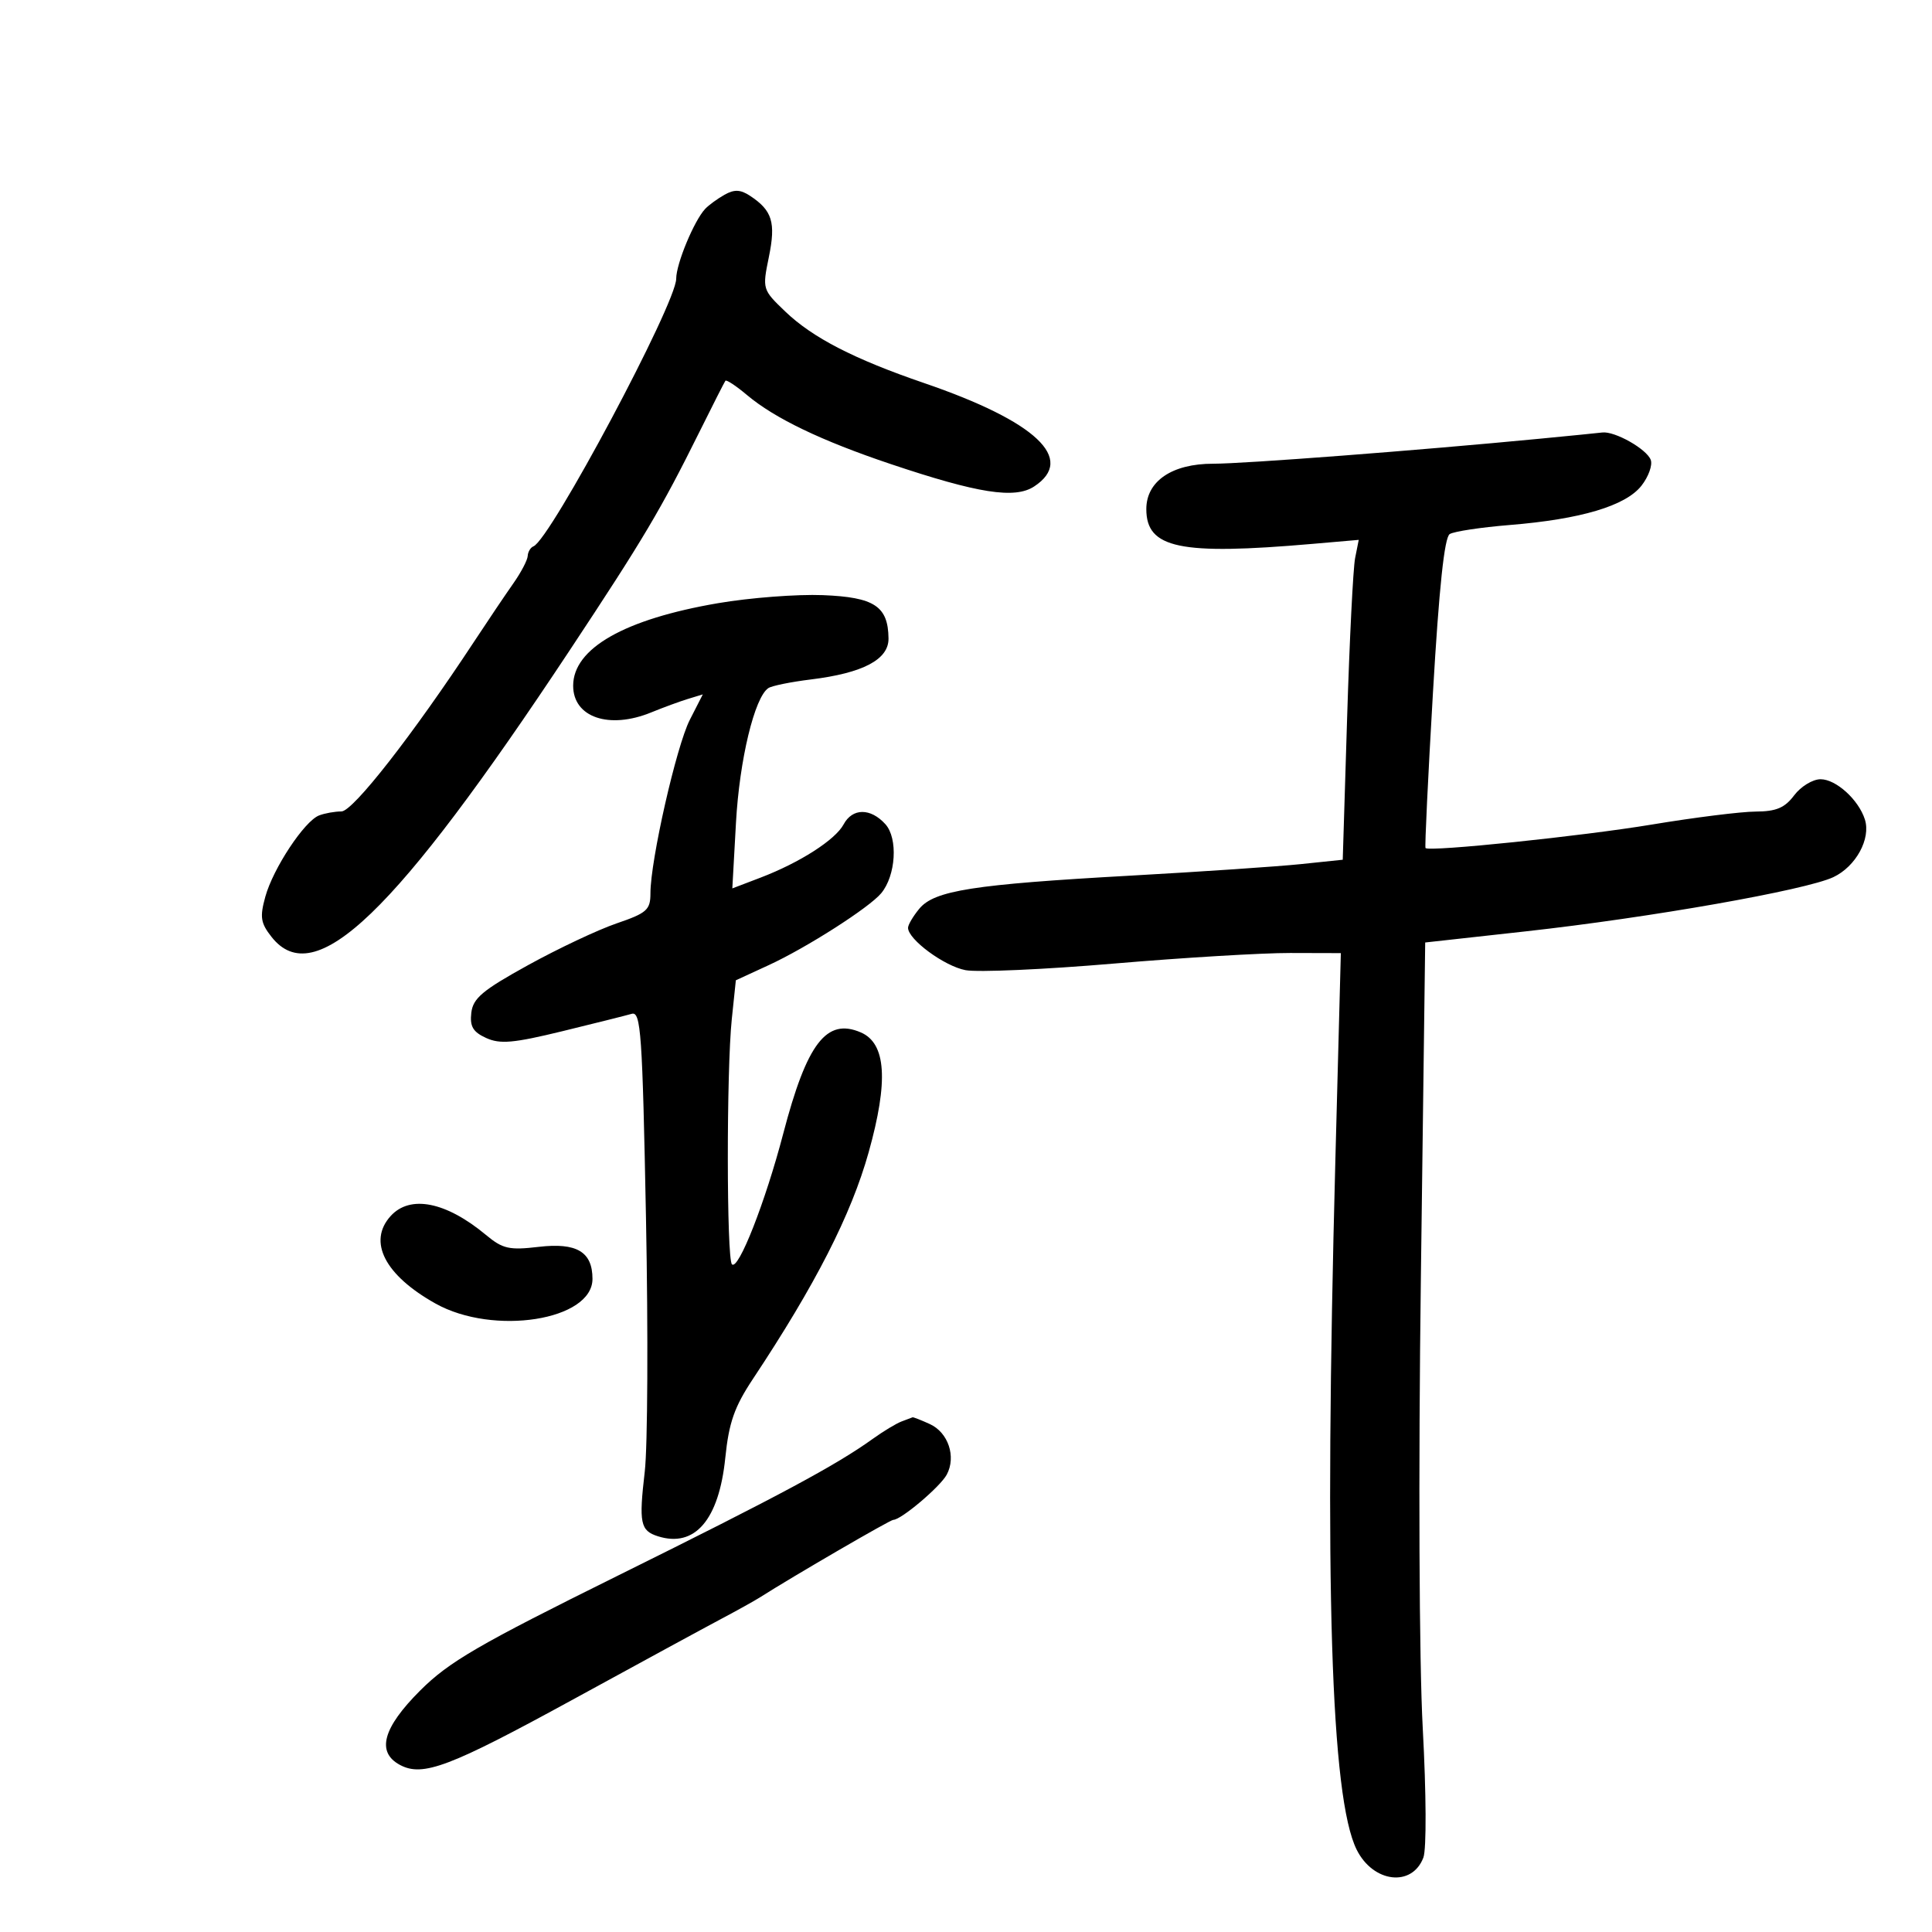 <svg xmlns="http://www.w3.org/2000/svg" width="300" height="300" viewBox="0 0 300 300" version="1.1">
	<path d="M 112.500 30.243 C 111.400 30.863, 110.050 31.850, 109.500 32.435 C 107.780 34.266, 105 40.966, 105 43.279 C 105 47.140, 85.452 83.792, 82.837 84.833 C 82.377 85.017, 81.974 85.692, 81.942 86.333 C 81.911 86.975, 80.898 88.902, 79.692 90.615 C 78.487 92.328, 75.758 96.378, 73.628 99.615 C 64.100 114.097, 54.802 126, 53.017 126 C 51.998 126, 50.436 126.279, 49.547 126.620 C 47.271 127.494, 42.416 134.835, 41.198 139.245 C 40.327 142.400, 40.470 143.328, 42.160 145.476 C 48.849 153.980, 61.284 142.032, 88.451 101 C 99.953 83.627, 102.603 79.165, 108.641 67 C 110.688 62.875, 112.487 59.332, 112.639 59.126 C 112.791 58.920, 114.300 59.916, 115.993 61.341 C 120.297 64.962, 127.535 68.439, 138.291 72.052 C 151.870 76.613, 157.577 77.507, 160.577 75.542 C 167.094 71.271, 160.893 65.440, 143.500 59.482 C 132.596 55.747, 126.171 52.436, 121.929 48.368 C 118.386 44.970, 118.366 44.904, 119.388 39.915 C 120.493 34.522, 119.923 32.678, 116.445 30.393 C 114.970 29.424, 114.017 29.388, 112.500 30.243 M 239 68.133 C 220.052 69.956, 193.193 72.011, 188.385 72.006 C 182.001 71.999, 178 74.712, 178 79.050 C 178 85.150, 183.184 86.239, 203.742 84.458 L 210.984 83.831 210.421 86.665 C 210.112 88.224, 209.553 99.400, 209.179 111.500 L 208.500 133.500 202 134.178 C 198.425 134.550, 186.500 135.358, 175.500 135.972 C 151.096 137.336, 145.088 138.277, 142.750 141.105 C 141.787 142.269, 141 143.604, 141 144.070 C 141 145.873, 146.643 150.030, 149.926 150.646 C 151.822 151.002, 162.177 150.542, 172.937 149.625 C 183.697 148.708, 196.034 147.967, 200.352 147.979 L 208.205 148 207.352 180.250 C 205.616 245.963, 206.643 279.154, 210.665 287.220 C 213.226 292.359, 219.261 293.073, 221.020 288.447 C 221.515 287.146, 221.473 278.503, 220.923 268.333 C 220.363 257.974, 220.241 228.675, 220.632 198.425 L 221.304 146.349 236.902 144.623 C 256.229 142.484, 280.438 138.216, 284.694 136.197 C 288.183 134.543, 290.530 130.244, 289.579 127.250 C 288.607 124.187, 285.098 121, 282.698 121 C 281.475 121, 279.630 122.125, 278.597 123.500 C 277.134 125.448, 275.812 126.005, 272.610 126.021 C 270.349 126.032, 263.100 126.939, 256.500 128.036 C 245.717 129.829, 221.963 132.296, 221.354 131.687 C 221.221 131.555, 221.740 120.699, 222.507 107.563 C 223.459 91.241, 224.285 83.442, 225.114 82.929 C 225.782 82.517, 229.967 81.884, 234.414 81.523 C 245.458 80.628, 252.419 78.554, 254.879 75.427 C 255.984 74.022, 256.634 72.209, 256.323 71.399 C 255.674 69.709, 250.732 66.923, 248.800 67.158 C 248.085 67.245, 243.675 67.684, 239 68.133 M 111.500 93.661 C 96.958 96.148, 89 100.682, 89 106.480 C 89 111.393, 94.583 113.299, 101.128 110.620 C 102.983 109.861, 105.542 108.921, 106.815 108.532 L 109.131 107.824 107.110 111.784 C 105.025 115.872, 101 133.601, 101 138.700 C 101 141.287, 100.456 141.772, 95.750 143.382 C 92.862 144.369, 86.675 147.287, 82 149.865 C 74.922 153.769, 73.447 155.007, 73.184 157.268 C 72.938 159.387, 73.444 160.245, 75.489 161.177 C 77.649 162.161, 79.724 161.977, 87.305 160.130 C 92.362 158.897, 97.217 157.681, 98.092 157.427 C 99.517 157.014, 99.751 160.374, 100.310 189.233 C 100.654 206.980, 100.568 224.650, 100.119 228.500 C 99.185 236.510, 99.423 237.682, 102.165 238.552 C 107.889 240.369, 111.636 236.008, 112.622 226.380 C 113.186 220.885, 114.033 218.464, 116.912 214.124 C 126.618 199.496, 132.168 188.629, 134.882 178.936 C 137.987 167.849, 137.605 162.008, 133.665 160.312 C 128.334 158.016, 125.295 161.985, 121.616 176.045 C 118.841 186.654, 114.654 197.321, 113.657 196.324 C 112.818 195.485, 112.798 166.226, 113.631 158.256 L 114.262 152.219 119.381 149.860 C 125.261 147.149, 134.979 140.935, 136.835 138.699 C 139.118 135.948, 139.465 130.172, 137.480 127.977 C 135.179 125.436, 132.364 125.452, 130.992 128.015 C 129.709 130.412, 124.190 133.949, 118.108 136.273 L 113.715 137.951 114.283 127.725 C 114.823 117.991, 117.168 108.257, 119.313 106.846 C 119.860 106.486, 122.826 105.884, 125.904 105.507 C 134.014 104.514, 138.008 102.406, 137.968 99.136 C 137.908 94.136, 135.781 92.732, 127.781 92.413 C 123.777 92.253, 116.450 92.815, 111.500 93.661 M 60.655 188.829 C 57.068 192.793, 59.748 198.012, 67.635 202.420 C 76.632 207.448, 92 205.030, 92 198.586 C 92 194.376, 89.548 192.918, 83.639 193.613 C 79.060 194.151, 78.060 193.924, 75.461 191.761 C 69.256 186.597, 63.675 185.492, 60.655 188.829 M 140 220.722 C 139.175 221.032, 137.181 222.234, 135.568 223.393 C 129.800 227.538, 121.131 232.192, 96 244.634 C 74.273 255.391, 69.723 258.034, 65.250 262.499 C 59.436 268.302, 58.408 272.078, 62.105 274.056 C 65.650 275.953, 69.791 274.387, 89 263.880 C 99.175 258.315, 109.525 252.688, 112 251.377 C 114.475 250.066, 117.175 248.564, 118 248.040 C 123.267 244.691, 138.219 236, 138.714 236 C 139.927 236, 146.007 230.856, 147.011 228.980 C 148.504 226.190, 147.243 222.432, 144.376 221.125 C 143.017 220.506, 141.815 220.036, 141.703 220.079 C 141.591 220.122, 140.825 220.412, 140 220.722" stroke="none" fill="black" fill-rule="evenodd"/>
</svg>
